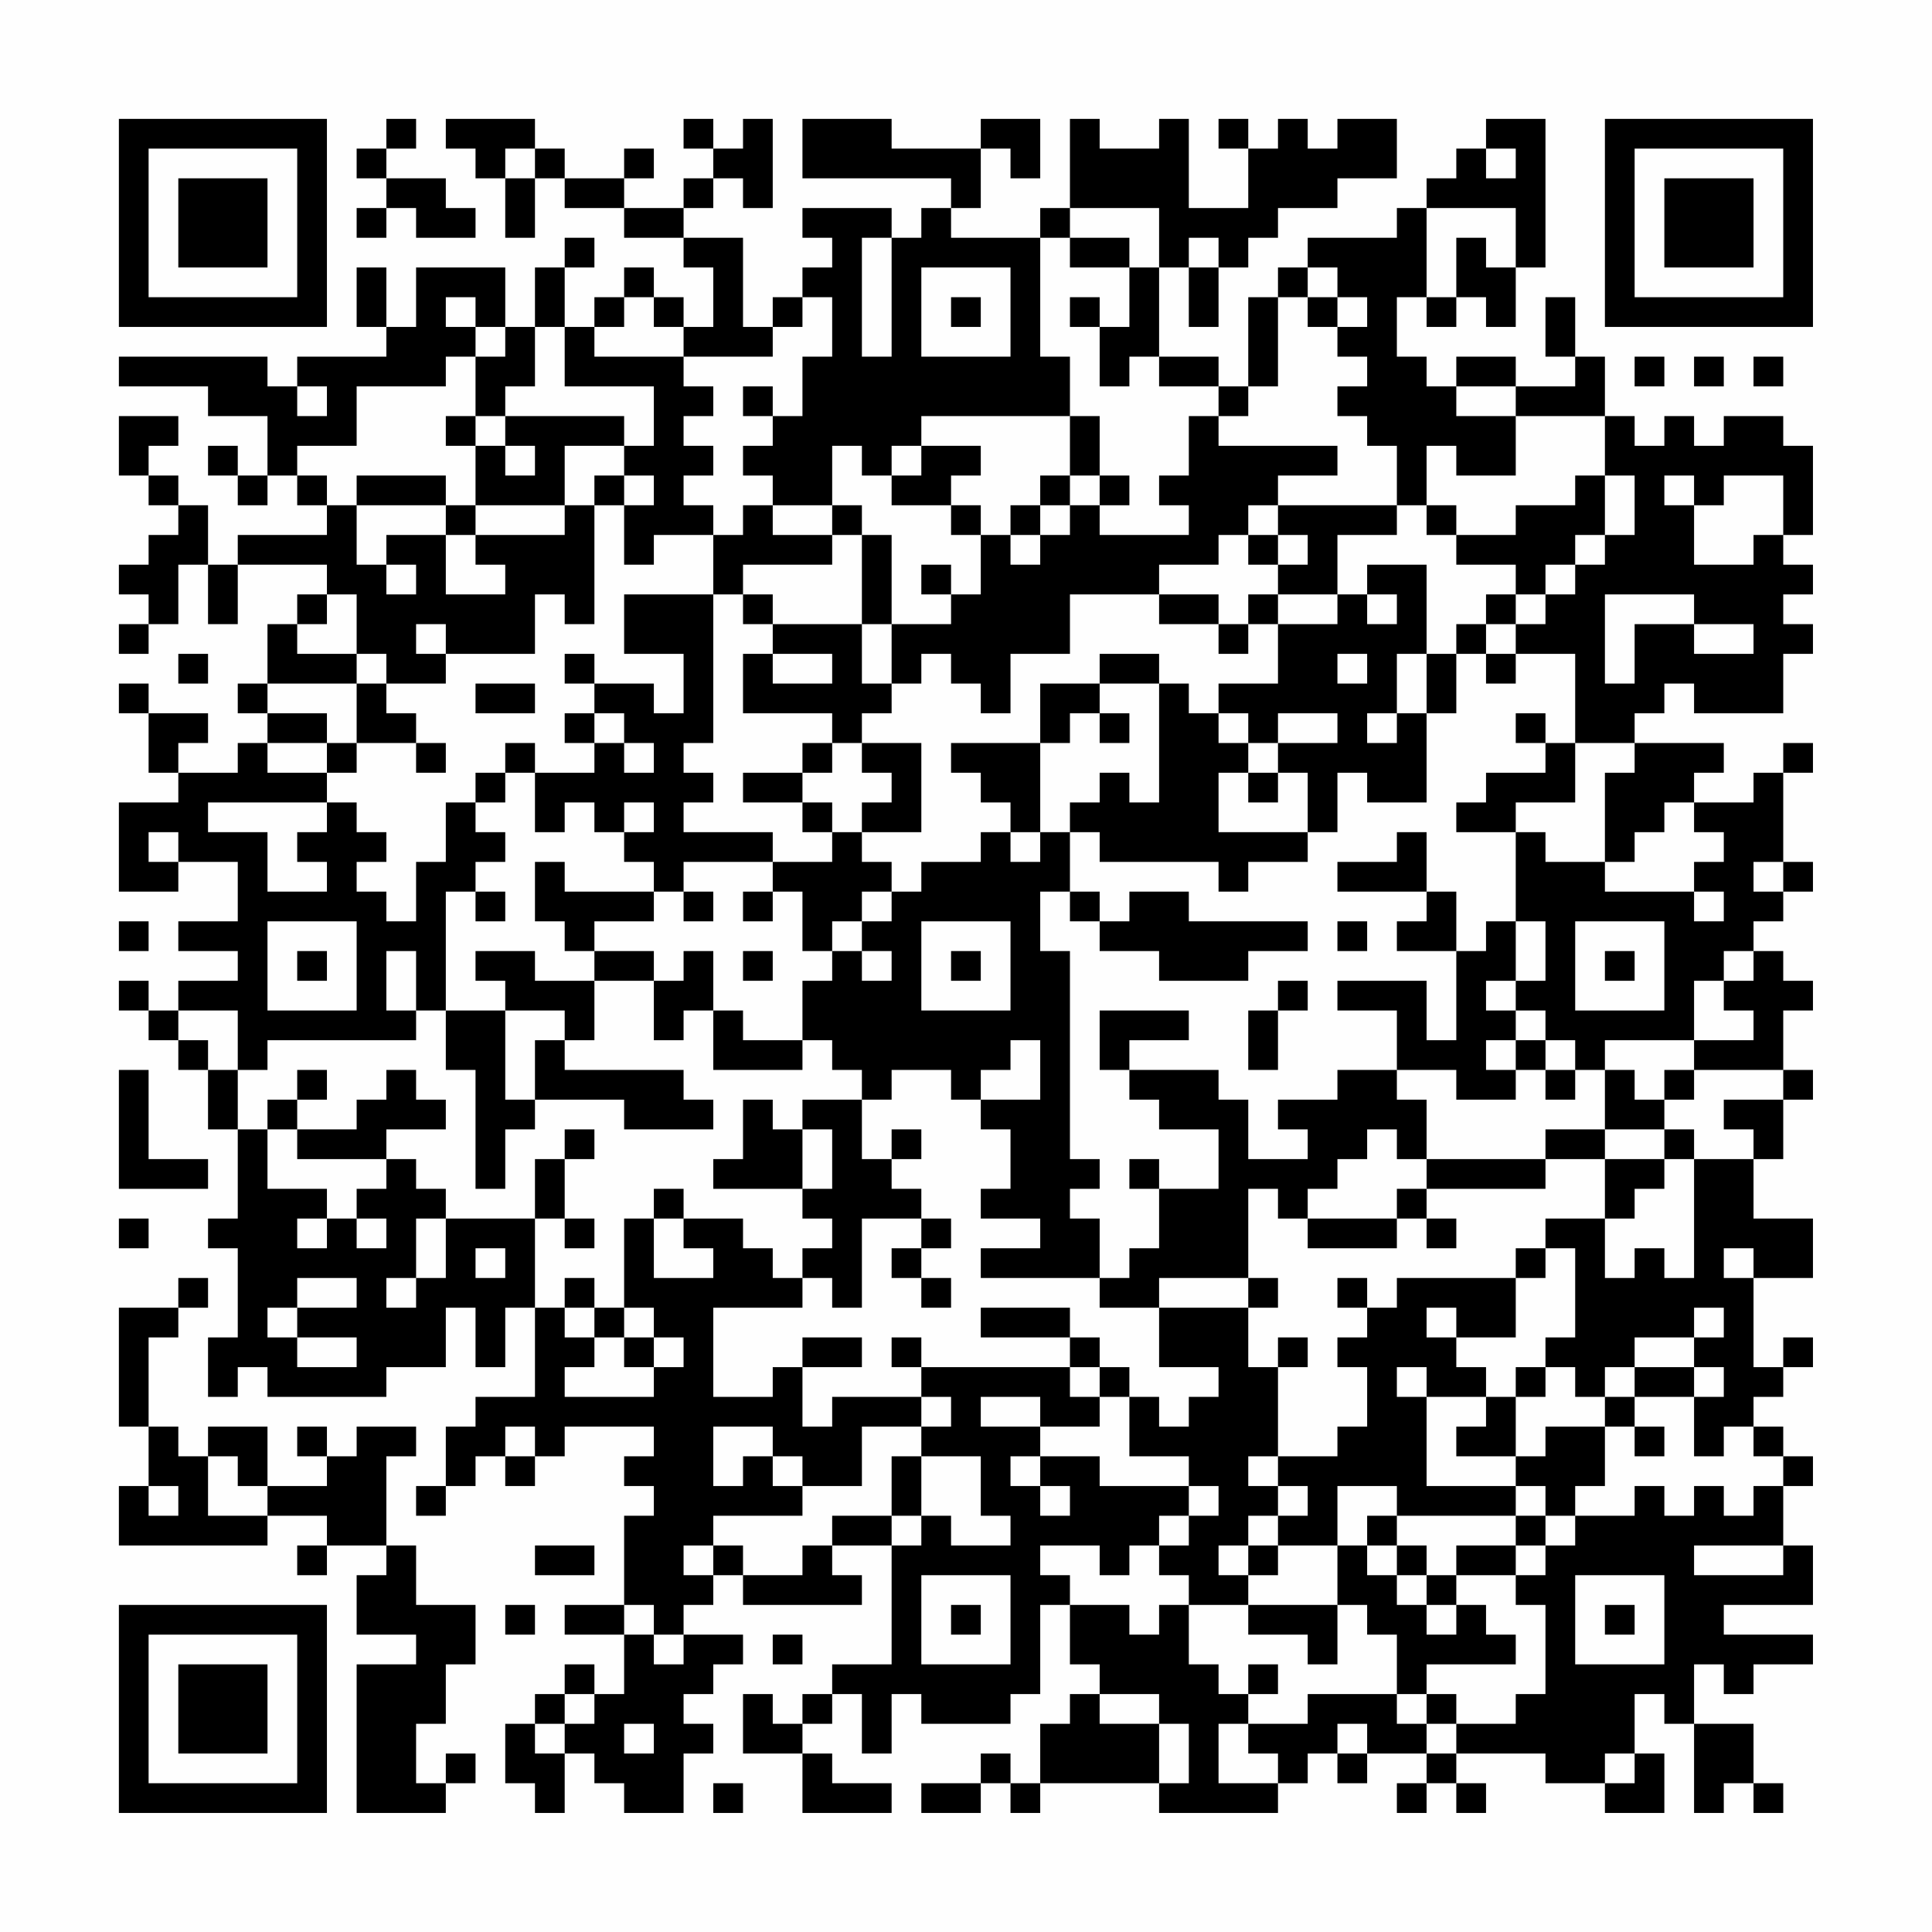 <?xml version="1.0" encoding="UTF-8"?>
<svg xmlns="http://www.w3.org/2000/svg" version="1.1" width="300" height="300" viewBox="0 0 300 300"><rect x="0" y="0" width="300" height="300" fill="#fefefe"/><g transform="scale(4.615)"><g transform="translate(4,4)"><path fill-rule="evenodd" d="M9 0L9 1L8 1L8 2L9 2L9 3L8 3L8 4L9 4L9 3L10 3L10 4L12 4L12 3L11 3L11 2L9 2L9 1L10 1L10 0ZM11 0L11 1L12 1L12 2L13 2L13 4L14 4L14 2L15 2L15 3L17 3L17 4L19 4L19 5L20 5L20 7L19 7L19 6L18 6L18 5L17 5L17 6L16 6L16 7L15 7L15 5L16 5L16 4L15 4L15 5L14 5L14 7L13 7L13 5L10 5L10 7L9 7L9 5L8 5L8 7L9 7L9 8L6 8L6 9L5 9L5 8L0 8L0 9L3 9L3 10L5 10L5 12L4 12L4 11L3 11L3 12L4 12L4 13L5 13L5 12L6 12L6 13L7 13L7 14L4 14L4 15L3 15L3 13L2 13L2 12L1 12L1 11L2 11L2 10L0 10L0 12L1 12L1 13L2 13L2 14L1 14L1 15L0 15L0 16L1 16L1 17L0 17L0 18L1 18L1 17L2 17L2 15L3 15L3 17L4 17L4 15L7 15L7 16L6 16L6 17L5 17L5 19L4 19L4 20L5 20L5 21L4 21L4 22L2 22L2 21L3 21L3 20L1 20L1 19L0 19L0 20L1 20L1 22L2 22L2 23L0 23L0 26L2 26L2 25L4 25L4 27L2 27L2 28L4 28L4 29L2 29L2 30L1 30L1 29L0 29L0 30L1 30L1 31L2 31L2 32L3 32L3 34L4 34L4 37L3 37L3 38L4 38L4 41L3 41L3 43L4 43L4 42L5 42L5 43L9 43L9 42L11 42L11 40L12 40L12 42L13 42L13 40L14 40L14 43L12 43L12 44L11 44L11 46L10 46L10 47L11 47L11 46L12 46L12 45L13 45L13 46L14 46L14 45L15 45L15 44L18 44L18 45L17 45L17 46L18 46L18 47L17 47L17 50L15 50L15 51L17 51L17 53L16 53L16 52L15 52L15 53L14 53L14 54L13 54L13 56L14 56L14 57L15 57L15 55L16 55L16 56L17 56L17 57L19 57L19 55L20 55L20 54L19 54L19 53L20 53L20 52L21 52L21 51L19 51L19 50L20 50L20 49L21 49L21 50L25 50L25 49L24 49L24 48L26 48L26 52L24 52L24 53L23 53L23 54L22 54L22 53L21 53L21 55L23 55L23 57L26 57L26 56L24 56L24 55L23 55L23 54L24 54L24 53L25 53L25 55L26 55L26 53L27 53L27 54L30 54L30 53L31 53L31 50L32 50L32 52L33 52L33 53L32 53L32 54L31 54L31 56L30 56L30 55L29 55L29 56L27 56L27 57L29 57L29 56L30 56L30 57L31 57L31 56L35 56L35 57L39 57L39 56L40 56L40 55L41 55L41 56L42 56L42 55L44 55L44 56L43 56L43 57L44 57L44 56L45 56L45 57L46 57L46 56L45 56L45 55L48 55L48 56L50 56L50 57L52 57L52 55L51 55L51 53L52 53L52 54L53 54L53 57L54 57L54 56L55 56L55 57L56 57L56 56L55 56L55 54L53 54L53 52L54 52L54 53L55 53L55 52L57 52L57 51L54 51L54 50L57 50L57 48L56 48L56 46L57 46L57 45L56 45L56 44L55 44L55 43L56 43L56 42L57 42L57 41L56 41L56 42L55 42L55 39L57 39L57 37L55 37L55 35L56 35L56 33L57 33L57 32L56 32L56 30L57 30L57 29L56 29L56 28L55 28L55 27L56 27L56 26L57 26L57 25L56 25L56 22L57 22L57 21L56 21L56 22L55 22L55 23L53 23L53 22L54 22L54 21L51 21L51 20L52 20L52 19L53 19L53 20L56 20L56 18L57 18L57 17L56 17L56 16L57 16L57 15L56 15L56 14L57 14L57 11L56 11L56 10L54 10L54 11L53 11L53 10L52 10L52 11L51 11L51 10L50 10L50 8L49 8L49 6L48 6L48 8L49 8L49 9L47 9L47 8L45 8L45 9L44 9L44 8L43 8L43 6L44 6L44 7L45 7L45 6L46 6L46 7L47 7L47 5L48 5L48 0L46 0L46 1L45 1L45 2L44 2L44 3L43 3L43 4L40 4L40 5L39 5L39 6L38 6L38 9L37 9L37 8L35 8L35 5L36 5L36 7L37 7L37 5L38 5L38 4L39 4L39 3L41 3L41 2L43 2L43 0L41 0L41 1L40 1L40 0L39 0L39 1L38 1L38 0L37 0L37 1L38 1L38 3L36 3L36 0L35 0L35 1L33 1L33 0L32 0L32 3L31 3L31 4L28 4L28 3L29 3L29 1L30 1L30 2L31 2L31 0L29 0L29 1L26 1L26 0L23 0L23 2L28 2L28 3L27 3L27 4L26 4L26 3L23 3L23 4L24 4L24 5L23 5L23 6L22 6L22 7L21 7L21 4L19 4L19 3L20 3L20 2L21 2L21 3L22 3L22 0L21 0L21 1L20 1L20 0L19 0L19 1L20 1L20 2L19 2L19 3L17 3L17 2L18 2L18 1L17 1L17 2L15 2L15 1L14 1L14 0ZM13 1L13 2L14 2L14 1ZM46 1L46 2L47 2L47 1ZM32 3L32 4L31 4L31 8L32 8L32 10L27 10L27 11L26 11L26 12L25 12L25 11L24 11L24 13L22 13L22 12L21 12L21 11L22 11L22 10L23 10L23 8L24 8L24 6L23 6L23 7L22 7L22 8L19 8L19 7L18 7L18 6L17 6L17 7L16 7L16 8L19 8L19 9L20 9L20 10L19 10L19 11L20 11L20 12L19 12L19 13L20 13L20 14L18 14L18 15L17 15L17 13L18 13L18 12L17 12L17 11L18 11L18 9L15 9L15 7L14 7L14 9L13 9L13 10L12 10L12 8L13 8L13 7L12 7L12 6L11 6L11 7L12 7L12 8L11 8L11 9L8 9L8 11L6 11L6 12L7 12L7 13L8 13L8 15L9 15L9 16L10 16L10 15L9 15L9 14L11 14L11 16L13 16L13 15L12 15L12 14L15 14L15 13L16 13L16 17L15 17L15 16L14 16L14 18L11 18L11 17L10 17L10 18L11 18L11 19L9 19L9 18L8 18L8 16L7 16L7 17L6 17L6 18L8 18L8 19L5 19L5 20L7 20L7 21L5 21L5 22L7 22L7 23L3 23L3 24L5 24L5 26L7 26L7 25L6 25L6 24L7 24L7 23L8 23L8 24L9 24L9 25L8 25L8 26L9 26L9 27L10 27L10 25L11 25L11 23L12 23L12 24L13 24L13 25L12 25L12 26L11 26L11 30L10 30L10 28L9 28L9 30L10 30L10 31L5 31L5 32L4 32L4 30L2 30L2 31L3 31L3 32L4 32L4 34L5 34L5 36L7 36L7 37L6 37L6 38L7 38L7 37L8 37L8 38L9 38L9 37L8 37L8 36L9 36L9 35L10 35L10 36L11 36L11 37L10 37L10 39L9 39L9 40L10 40L10 39L11 39L11 37L14 37L14 40L15 40L15 41L16 41L16 42L15 42L15 43L18 43L18 42L19 42L19 41L18 41L18 40L17 40L17 37L18 37L18 39L20 39L20 38L19 38L19 37L21 37L21 38L22 38L22 39L23 39L23 40L20 40L20 43L22 43L22 42L23 42L23 44L24 44L24 43L27 43L27 44L25 44L25 46L23 46L23 45L22 45L22 44L20 44L20 46L21 46L21 45L22 45L22 46L23 46L23 47L20 47L20 48L19 48L19 49L20 49L20 48L21 48L21 49L23 49L23 48L24 48L24 47L26 47L26 48L27 48L27 47L28 47L28 48L30 48L30 47L29 47L29 45L27 45L27 44L28 44L28 43L27 43L27 42L32 42L32 43L33 43L33 44L31 44L31 43L29 43L29 44L31 44L31 45L30 45L30 46L31 46L31 47L32 47L32 46L31 46L31 45L33 45L33 46L36 46L36 47L35 47L35 48L34 48L34 49L33 49L33 48L31 48L31 49L32 49L32 50L34 50L34 51L35 51L35 50L36 50L36 52L37 52L37 53L38 53L38 54L37 54L37 56L39 56L39 55L38 55L38 54L40 54L40 53L43 53L43 54L44 54L44 55L45 55L45 54L47 54L47 53L48 53L48 50L47 50L47 49L48 49L48 48L49 48L49 47L51 47L51 46L52 46L52 47L53 47L53 46L54 46L54 47L55 47L55 46L56 46L56 45L55 45L55 44L54 44L54 45L53 45L53 43L54 43L54 42L53 42L53 41L54 41L54 40L53 40L53 41L51 41L51 42L50 42L50 43L49 43L49 42L48 42L48 41L49 41L49 38L48 38L48 37L50 37L50 39L51 39L51 38L52 38L52 39L53 39L53 35L55 35L55 34L54 34L54 33L56 33L56 32L53 32L53 31L55 31L55 30L54 30L54 29L55 29L55 28L54 28L54 29L53 29L53 31L50 31L50 32L49 32L49 31L48 31L48 30L47 30L47 29L48 29L48 27L47 27L47 24L48 24L48 25L50 25L50 26L53 26L53 27L54 27L54 26L53 26L53 25L54 25L54 24L53 24L53 23L52 23L52 24L51 24L51 25L50 25L50 22L51 22L51 21L49 21L49 18L47 18L47 17L48 17L48 16L49 16L49 15L50 15L50 14L51 14L51 12L50 12L50 10L47 10L47 9L45 9L45 10L47 10L47 12L45 12L45 11L44 11L44 13L43 13L43 11L42 11L42 10L41 10L41 9L42 9L42 8L41 8L41 7L42 7L42 6L41 6L41 5L40 5L40 6L39 6L39 9L38 9L38 10L37 10L37 9L35 9L35 8L34 8L34 9L33 9L33 7L34 7L34 5L35 5L35 3ZM44 3L44 6L45 6L45 4L46 4L46 5L47 5L47 3ZM25 4L25 8L26 8L26 4ZM32 4L32 5L34 5L34 4ZM36 4L36 5L37 5L37 4ZM27 5L27 8L30 8L30 5ZM28 6L28 7L29 7L29 6ZM32 6L32 7L33 7L33 6ZM40 6L40 7L41 7L41 6ZM51 8L51 9L52 9L52 8ZM53 8L53 9L54 9L54 8ZM55 8L55 9L56 9L56 8ZM6 9L6 10L7 10L7 9ZM21 9L21 10L22 10L22 9ZM11 10L11 11L12 11L12 13L11 13L11 12L8 12L8 13L11 13L11 14L12 14L12 13L15 13L15 11L17 11L17 10L13 10L13 11L12 11L12 10ZM32 10L32 12L31 12L31 13L30 13L30 14L29 14L29 13L28 13L28 12L29 12L29 11L27 11L27 12L26 12L26 13L28 13L28 14L29 14L29 16L28 16L28 15L27 15L27 16L28 16L28 17L26 17L26 14L25 14L25 13L24 13L24 14L22 14L22 13L21 13L21 14L20 14L20 16L17 16L17 18L19 18L19 20L18 20L18 19L16 19L16 18L15 18L15 19L16 19L16 20L15 20L15 21L16 21L16 22L14 22L14 21L13 21L13 22L12 22L12 23L13 23L13 22L14 22L14 24L15 24L15 23L16 23L16 24L17 24L17 25L18 25L18 26L15 26L15 25L14 25L14 27L15 27L15 28L16 28L16 29L14 29L14 28L12 28L12 29L13 29L13 30L11 30L11 32L12 32L12 36L13 36L13 34L14 34L14 33L17 33L17 34L20 34L20 33L19 33L19 32L15 32L15 31L16 31L16 29L18 29L18 31L19 31L19 30L20 30L20 32L23 32L23 31L24 31L24 32L25 32L25 33L23 33L23 34L22 34L22 33L21 33L21 35L20 35L20 36L23 36L23 37L24 37L24 38L23 38L23 39L24 39L24 40L25 40L25 37L27 37L27 38L26 38L26 39L27 39L27 40L28 40L28 39L27 39L27 38L28 38L28 37L27 37L27 36L26 36L26 35L27 35L27 34L26 34L26 35L25 35L25 33L26 33L26 32L28 32L28 33L29 33L29 34L30 34L30 36L29 36L29 37L31 37L31 38L29 38L29 39L33 39L33 40L35 40L35 42L37 42L37 43L36 43L36 44L35 44L35 43L34 43L34 42L33 42L33 41L32 41L32 40L29 40L29 41L32 41L32 42L33 42L33 43L34 43L34 45L36 45L36 46L37 46L37 47L36 47L36 48L35 48L35 49L36 49L36 50L38 50L38 51L40 51L40 52L41 52L41 50L42 50L42 51L43 51L43 53L44 53L44 54L45 54L45 53L44 53L44 52L47 52L47 51L46 51L46 50L45 50L45 49L47 49L47 48L48 48L48 47L49 47L49 46L50 46L50 44L51 44L51 45L52 45L52 44L51 44L51 43L53 43L53 42L51 42L51 43L50 43L50 44L48 44L48 45L47 45L47 43L48 43L48 42L47 42L47 43L46 43L46 42L45 42L45 41L47 41L47 39L48 39L48 38L47 38L47 39L43 39L43 40L42 40L42 39L41 39L41 40L42 40L42 41L41 41L41 42L42 42L42 44L41 44L41 45L39 45L39 42L40 42L40 41L39 41L39 42L38 42L38 40L39 40L39 39L38 39L38 36L39 36L39 37L40 37L40 38L43 38L43 37L44 37L44 38L45 38L45 37L44 37L44 36L48 36L48 35L50 35L50 37L51 37L51 36L52 36L52 35L53 35L53 34L52 34L52 33L53 33L53 32L52 32L52 33L51 33L51 32L50 32L50 34L48 34L48 35L44 35L44 33L43 33L43 32L45 32L45 33L47 33L47 32L48 32L48 33L49 33L49 32L48 32L48 31L47 31L47 30L46 30L46 29L47 29L47 27L46 27L46 28L45 28L45 26L44 26L44 24L43 24L43 25L41 25L41 26L44 26L44 27L43 27L43 28L45 28L45 31L44 31L44 29L41 29L41 30L43 30L43 32L41 32L41 33L39 33L39 34L40 34L40 35L38 35L38 33L37 33L37 32L34 32L34 31L36 31L36 30L33 30L33 32L34 32L34 33L35 33L35 34L37 34L37 36L35 36L35 35L34 35L34 36L35 36L35 38L34 38L34 39L33 39L33 37L32 37L32 36L33 36L33 35L32 35L32 28L31 28L31 26L32 26L32 27L33 27L33 28L35 28L35 29L38 29L38 28L40 28L40 27L36 27L36 26L34 26L34 27L33 27L33 26L32 26L32 24L33 24L33 25L37 25L37 26L38 26L38 25L40 25L40 24L41 24L41 22L42 22L42 23L44 23L44 20L45 20L45 18L46 18L46 19L47 19L47 18L46 18L46 17L47 17L47 16L48 16L48 15L49 15L49 14L50 14L50 12L49 12L49 13L47 13L47 14L45 14L45 13L44 13L44 14L45 14L45 15L47 15L47 16L46 16L46 17L45 17L45 18L44 18L44 15L42 15L42 16L41 16L41 14L43 14L43 13L39 13L39 12L41 12L41 11L37 11L37 10L36 10L36 12L35 12L35 13L36 13L36 14L33 14L33 13L34 13L34 12L33 12L33 10ZM13 11L13 12L14 12L14 11ZM16 12L16 13L17 13L17 12ZM32 12L32 13L31 13L31 14L30 14L30 15L31 15L31 14L32 14L32 13L33 13L33 12ZM52 12L52 13L53 13L53 15L55 15L55 14L56 14L56 12L54 12L54 13L53 13L53 12ZM38 13L38 14L37 14L37 15L35 15L35 16L32 16L32 18L30 18L30 20L29 20L29 19L28 19L28 18L27 18L27 19L26 19L26 17L25 17L25 14L24 14L24 15L21 15L21 16L20 16L20 21L19 21L19 22L20 22L20 23L19 23L19 24L22 24L22 25L19 25L19 26L18 26L18 27L16 27L16 28L18 28L18 29L19 29L19 28L20 28L20 30L21 30L21 31L23 31L23 29L24 29L24 28L25 28L25 29L26 29L26 28L25 28L25 27L26 27L26 26L27 26L27 25L29 25L29 24L30 24L30 25L31 25L31 24L32 24L32 23L33 23L33 22L34 22L34 23L35 23L35 19L36 19L36 20L37 20L37 21L38 21L38 22L37 22L37 24L40 24L40 22L39 22L39 21L41 21L41 20L39 20L39 21L38 21L38 20L37 20L37 19L39 19L39 17L41 17L41 16L39 16L39 15L40 15L40 14L39 14L39 13ZM38 14L38 15L39 15L39 14ZM21 16L21 17L22 17L22 18L21 18L21 20L24 20L24 21L23 21L23 22L21 22L21 23L23 23L23 24L24 24L24 25L22 25L22 26L21 26L21 27L22 27L22 26L23 26L23 28L24 28L24 27L25 27L25 26L26 26L26 25L25 25L25 24L27 24L27 21L25 21L25 20L26 20L26 19L25 19L25 17L22 17L22 16ZM35 16L35 17L37 17L37 18L38 18L38 17L39 17L39 16L38 16L38 17L37 17L37 16ZM42 16L42 17L43 17L43 16ZM50 16L50 19L51 19L51 17L53 17L53 18L55 18L55 17L53 17L53 16ZM2 18L2 19L3 19L3 18ZM22 18L22 19L24 19L24 18ZM33 18L33 19L31 19L31 21L28 21L28 22L29 22L29 23L30 23L30 24L31 24L31 21L32 21L32 20L33 20L33 21L34 21L34 20L33 20L33 19L35 19L35 18ZM41 18L41 19L42 19L42 18ZM43 18L43 20L42 20L42 21L43 21L43 20L44 20L44 18ZM8 19L8 21L7 21L7 22L8 22L8 21L10 21L10 22L11 22L11 21L10 21L10 20L9 20L9 19ZM12 19L12 20L14 20L14 19ZM16 20L16 21L17 21L17 22L18 22L18 21L17 21L17 20ZM47 20L47 21L48 21L48 22L46 22L46 23L45 23L45 24L47 24L47 23L49 23L49 21L48 21L48 20ZM24 21L24 22L23 22L23 23L24 23L24 24L25 24L25 23L26 23L26 22L25 22L25 21ZM38 22L38 23L39 23L39 22ZM17 23L17 24L18 24L18 23ZM1 24L1 25L2 25L2 24ZM55 25L55 26L56 26L56 25ZM12 26L12 27L13 27L13 26ZM19 26L19 27L20 27L20 26ZM0 27L0 28L1 28L1 27ZM5 27L5 30L8 30L8 27ZM27 27L27 30L30 30L30 27ZM41 27L41 28L42 28L42 27ZM49 27L49 30L52 30L52 27ZM6 28L6 29L7 29L7 28ZM21 28L21 29L22 29L22 28ZM28 28L28 29L29 29L29 28ZM50 28L50 29L51 29L51 28ZM39 29L39 30L38 30L38 32L39 32L39 30L40 30L40 29ZM13 30L13 33L14 33L14 31L15 31L15 30ZM30 31L30 32L29 32L29 33L31 33L31 31ZM46 31L46 32L47 32L47 31ZM0 32L0 36L3 36L3 35L1 35L1 32ZM6 32L6 33L5 33L5 34L6 34L6 35L9 35L9 34L11 34L11 33L10 33L10 32L9 32L9 33L8 33L8 34L6 34L6 33L7 33L7 32ZM15 34L15 35L14 35L14 37L15 37L15 38L16 38L16 37L15 37L15 35L16 35L16 34ZM23 34L23 36L24 36L24 34ZM42 34L42 35L41 35L41 36L40 36L40 37L43 37L43 36L44 36L44 35L43 35L43 34ZM50 34L50 35L52 35L52 34ZM18 36L18 37L19 37L19 36ZM0 37L0 38L1 38L1 37ZM12 38L12 39L13 39L13 38ZM54 38L54 39L55 39L55 38ZM2 39L2 40L0 40L0 44L1 44L1 46L0 46L0 48L5 48L5 47L7 47L7 48L6 48L6 49L7 49L7 48L9 48L9 49L8 49L8 51L10 51L10 52L8 52L8 57L11 57L11 56L12 56L12 55L11 55L11 56L10 56L10 54L11 54L11 52L12 52L12 50L10 50L10 48L9 48L9 45L10 45L10 44L8 44L8 45L7 45L7 44L6 44L6 45L7 45L7 46L5 46L5 44L3 44L3 45L2 45L2 44L1 44L1 41L2 41L2 40L3 40L3 39ZM6 39L6 40L5 40L5 41L6 41L6 42L8 42L8 41L6 41L6 40L8 40L8 39ZM15 39L15 40L16 40L16 41L17 41L17 42L18 42L18 41L17 41L17 40L16 40L16 39ZM35 39L35 40L38 40L38 39ZM44 40L44 41L45 41L45 40ZM23 41L23 42L25 42L25 41ZM26 41L26 42L27 42L27 41ZM43 42L43 43L44 43L44 46L47 46L47 47L43 47L43 46L41 46L41 48L39 48L39 47L40 47L40 46L39 46L39 45L38 45L38 46L39 46L39 47L38 47L38 48L37 48L37 49L38 49L38 50L41 50L41 48L42 48L42 49L43 49L43 50L44 50L44 51L45 51L45 50L44 50L44 49L45 49L45 48L47 48L47 47L48 47L48 46L47 46L47 45L45 45L45 44L46 44L46 43L44 43L44 42ZM13 44L13 45L14 45L14 44ZM3 45L3 47L5 47L5 46L4 46L4 45ZM26 45L26 47L27 47L27 45ZM1 46L1 47L2 47L2 46ZM42 47L42 48L43 48L43 49L44 49L44 48L43 48L43 47ZM14 48L14 49L16 49L16 48ZM38 48L38 49L39 49L39 48ZM53 48L53 49L56 49L56 48ZM27 49L27 52L30 52L30 49ZM49 49L49 52L52 52L52 49ZM13 50L13 51L14 51L14 50ZM17 50L17 51L18 51L18 52L19 52L19 51L18 51L18 50ZM28 50L28 51L29 51L29 50ZM50 50L50 51L51 51L51 50ZM22 51L22 52L23 52L23 51ZM38 52L38 53L39 53L39 52ZM15 53L15 54L14 54L14 55L15 55L15 54L16 54L16 53ZM33 53L33 54L35 54L35 56L36 56L36 54L35 54L35 53ZM17 54L17 55L18 55L18 54ZM41 54L41 55L42 55L42 54ZM50 55L50 56L51 56L51 55ZM20 56L20 57L21 57L21 56ZM0 0L0 7L7 7L7 0ZM1 1L1 6L6 6L6 1ZM2 2L2 5L5 5L5 2ZM50 0L50 7L57 7L57 0ZM51 1L51 6L56 6L56 1ZM52 2L52 5L55 5L55 2ZM0 50L0 57L7 57L7 50ZM1 51L1 56L6 56L6 51ZM2 52L2 55L5 55L5 52Z" fill="#000000"/></g></g></svg>
